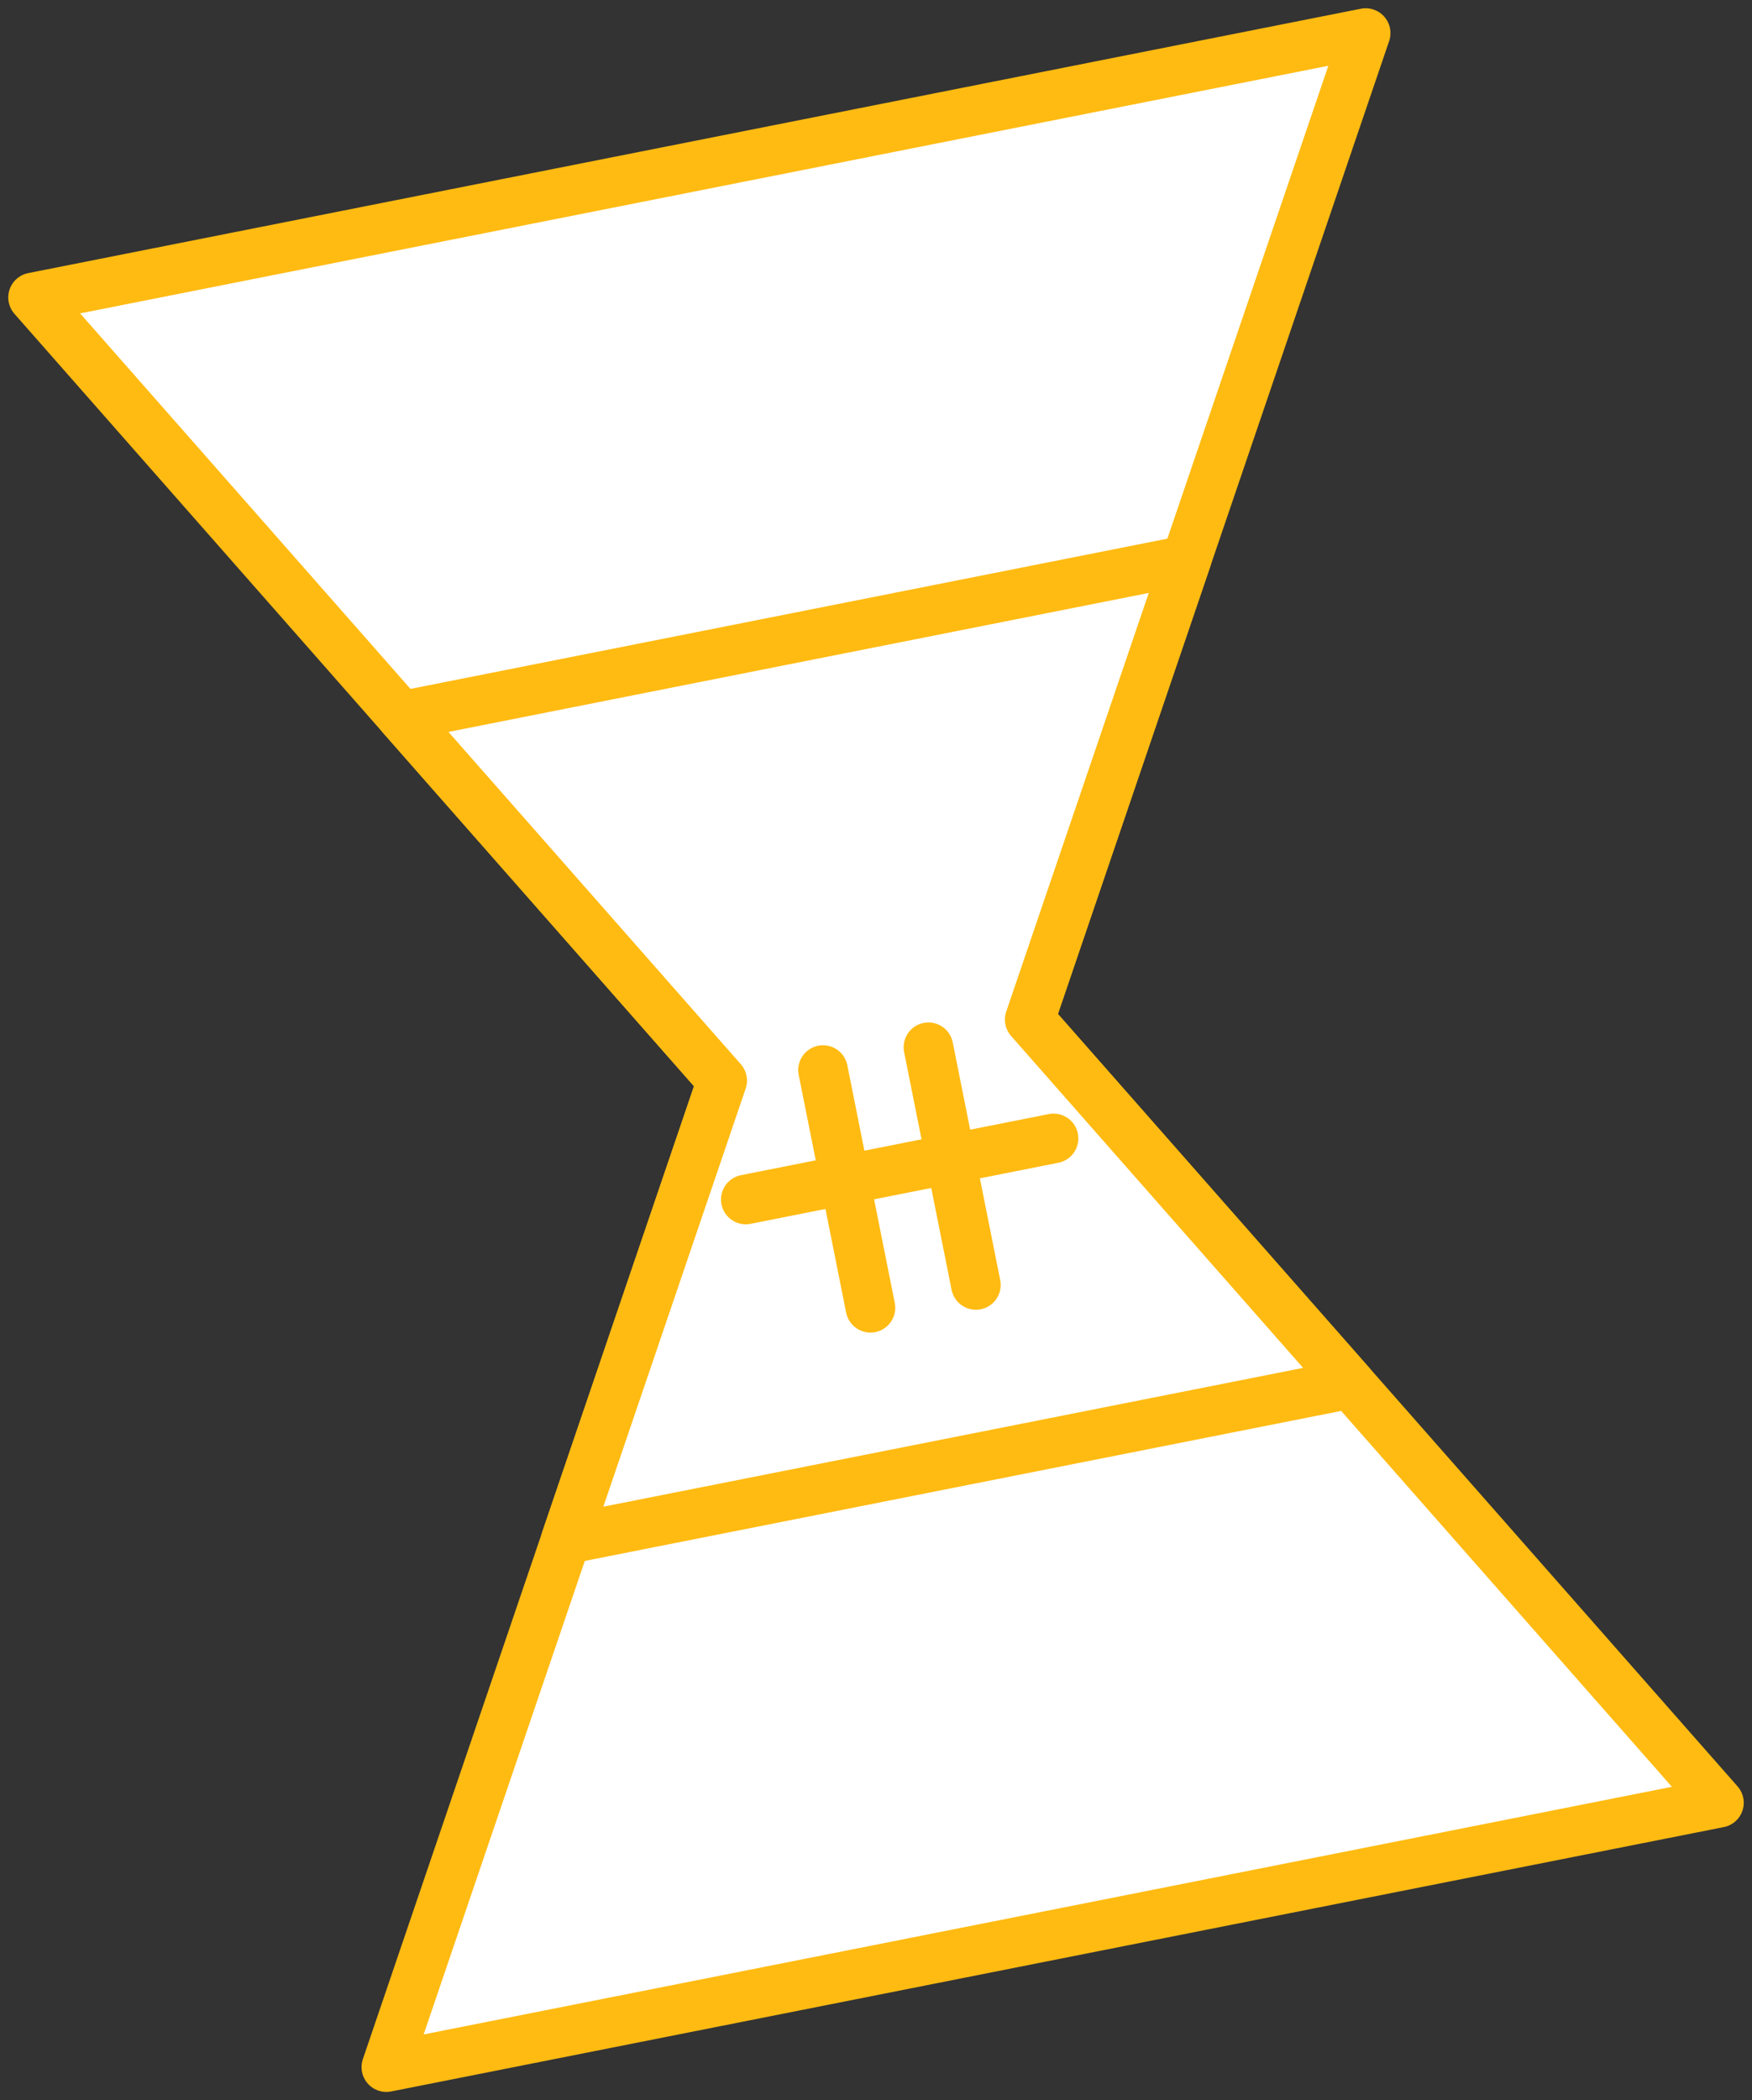 <svg width="106" height="127" viewBox="0 0 106 127" fill="none" xmlns="http://www.w3.org/2000/svg">
<rect x="0" y="0" width="106" height="127" fill="#333333" stroke="none"/>
<path d="M82.626 2L2 17.986L43.687 65.346L23.374 125L104 109.014L62.308 61.654L82.626 2Z" fill="white" stroke="#FFBB12" stroke-width="3" stroke-miterlimit="10" stroke-linecap="round" stroke-linejoin="round"/>
<path d="M71.769 33.877L24.276 43.298L43.686 65.346L34.236 93.089L81.695 83.68L62.307 61.654L71.769 33.877Z" stroke="#FFBB12" stroke-width="3" stroke-miterlimit="10" stroke-linecap="round" stroke-linejoin="round"/>
<path d="M45.122 72.534L63.743 68.841" stroke="#FFBB12" stroke-width="3" stroke-miterlimit="10" stroke-linecap="round" stroke-linejoin="round"/>
<path d="M49.794 64.707L52.665 79.082" stroke="#FFBB12" stroke-width="3" stroke-miterlimit="10" stroke-linecap="round" stroke-linejoin="round"/>
<path d="M56.172 63.328L59.044 77.702" stroke="#FFBB12" stroke-width="3" stroke-miterlimit="10" stroke-linecap="round" stroke-linejoin="round"/>
</svg>
